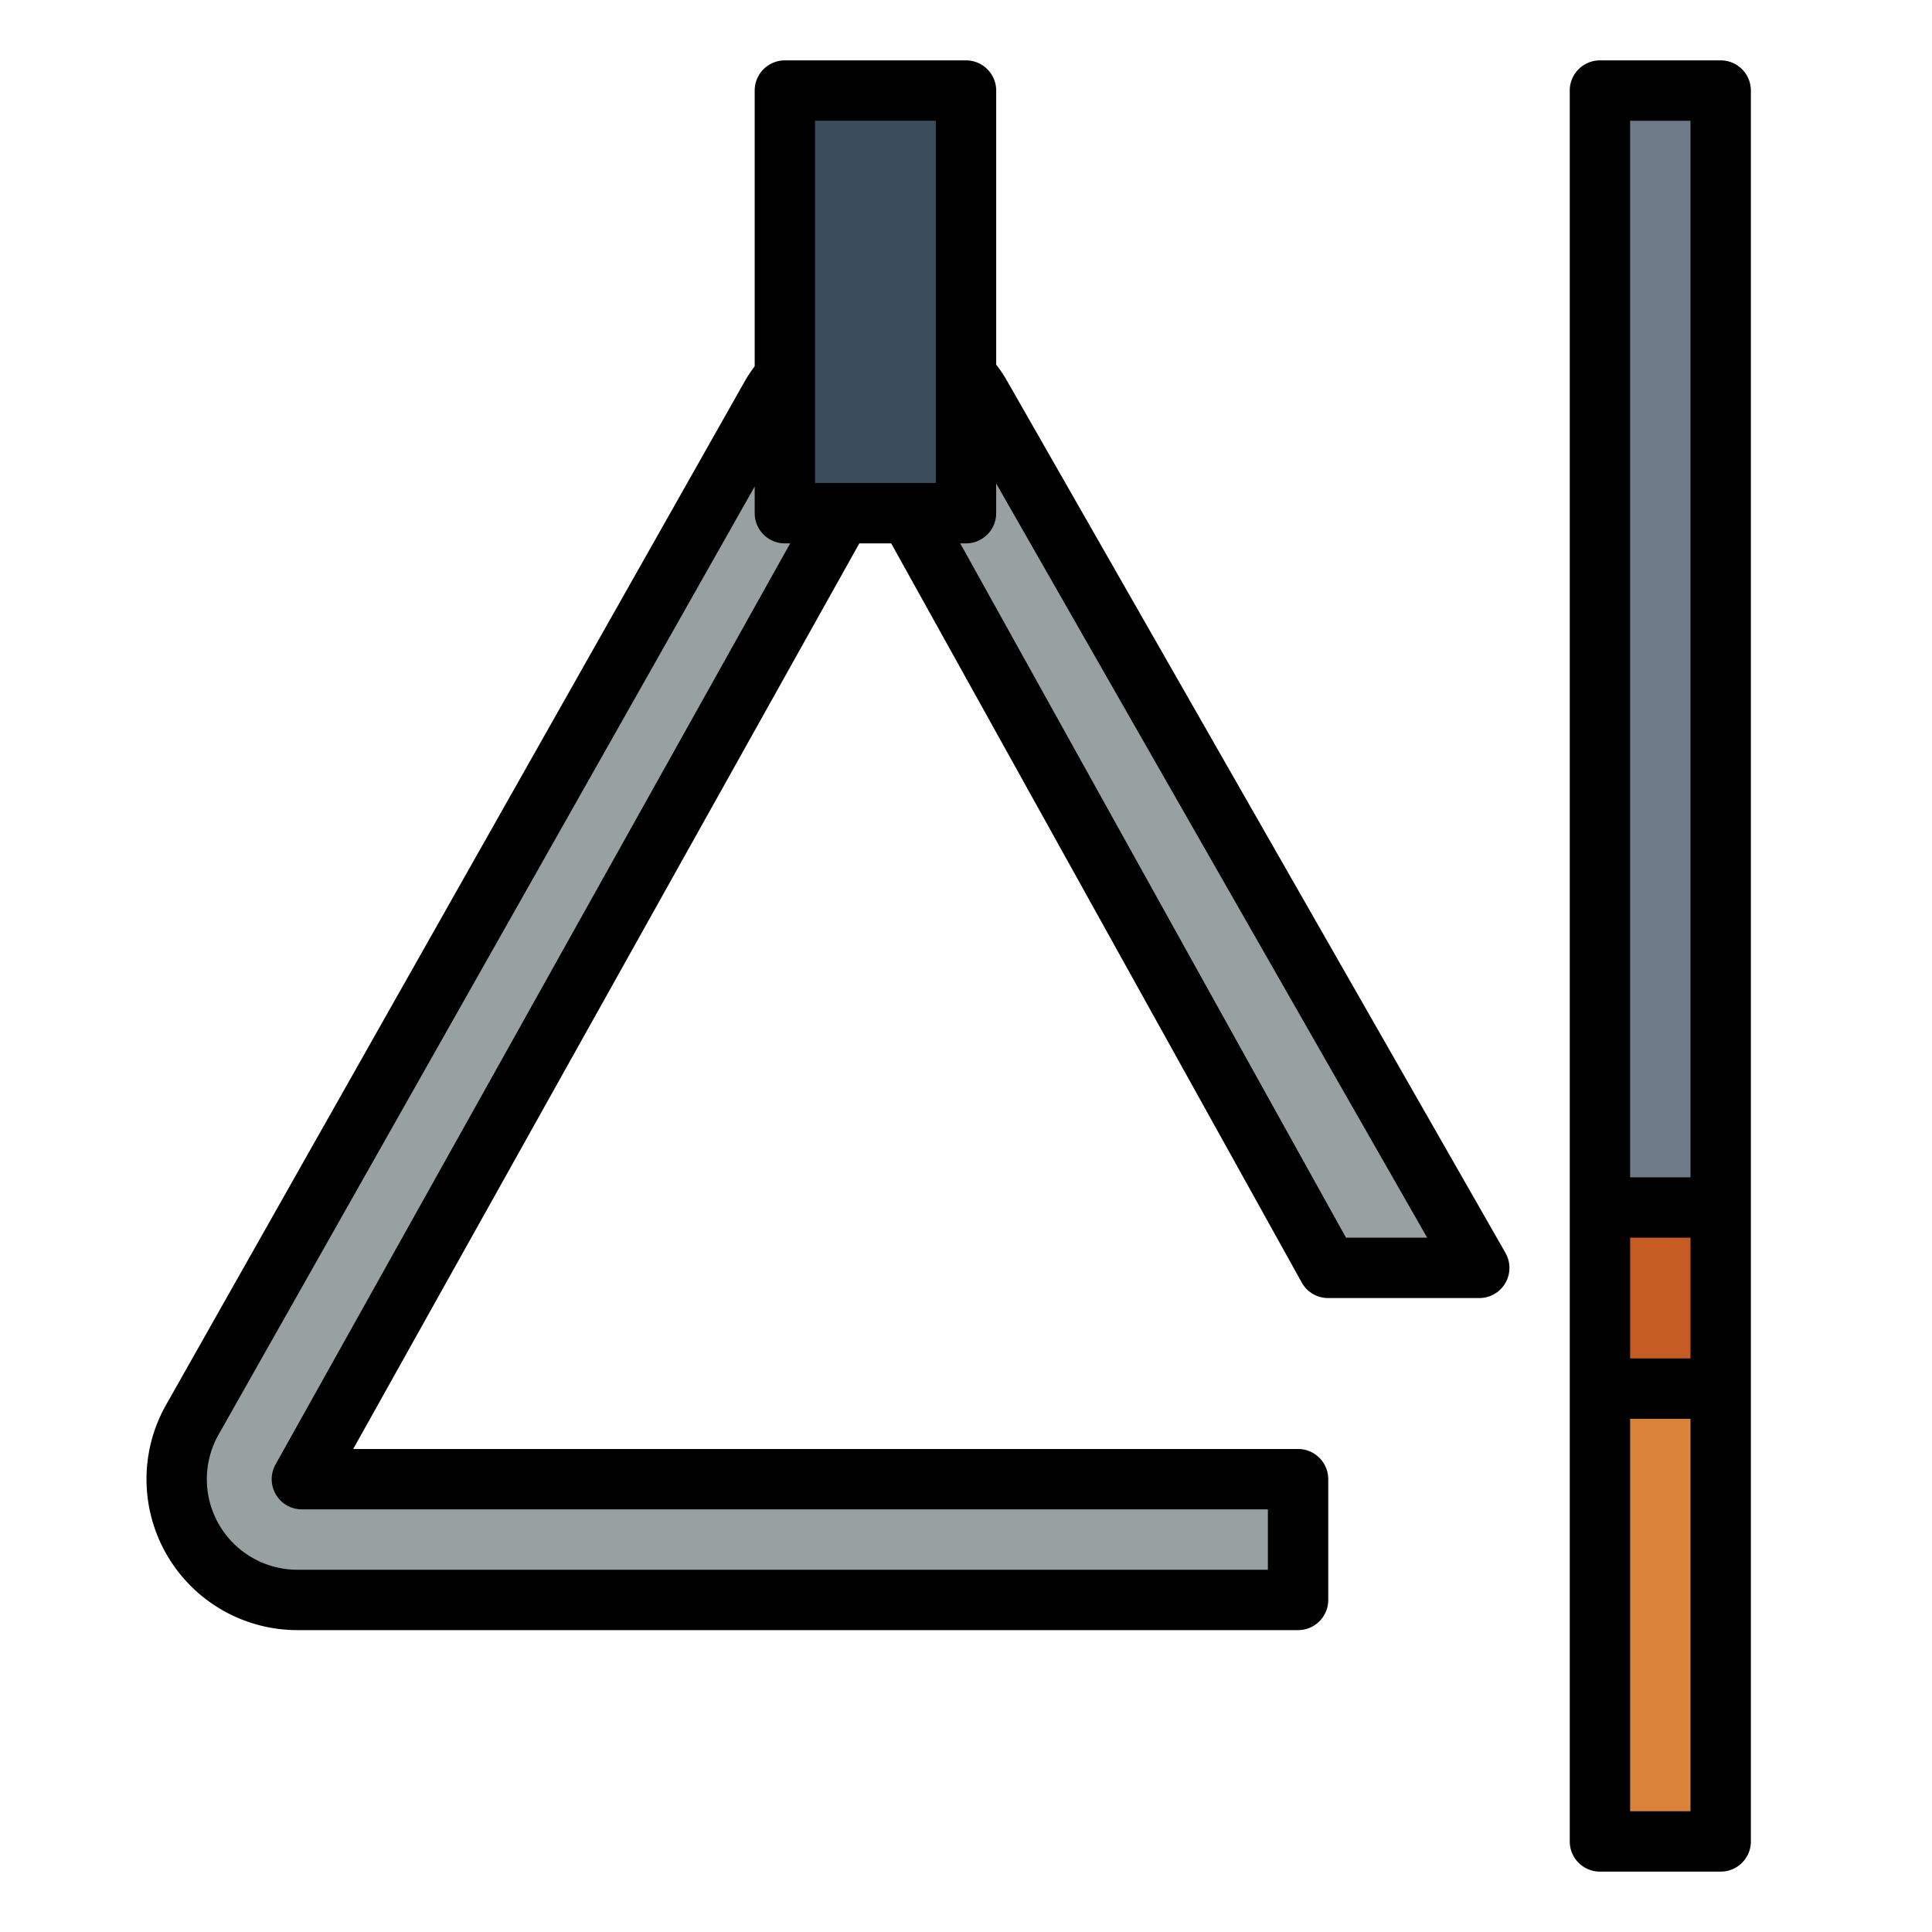 <?xml version="1.0"?>
<svg xmlns="http://www.w3.org/2000/svg" viewBox="0 0 64 64" width="512" height="512"><g id="Filled_outline" data-name="Filled outline"><path d="M43,53H9.856a4,4,0,0,1-3.483-5.968l19.164-33.9a4,4,0,0,1,6.955-.016L49,42H44L29,15,10,49H43Z" style="fill:#98a1a1"/><rect x="26" y="3" width="6" height="14" style="fill:#394d5c"/><rect x="36.5" y="19.5" width="37" height="4" transform="translate(76.5 -33.5) rotate(90)" style="fill:#6e7a88"/><rect x="44.5" y="48.5" width="21" height="4" transform="translate(105.5 -4.5) rotate(90)" style="fill:#d9833b"/><rect x="52" y="41" width="6" height="4" transform="translate(98 -12) rotate(90)" style="fill:#c45c24"/><path d="M32,2H26a1,1,0,0,0-1,1v9.134a4.68,4.68,0,0,0-.331.5L5.5,46.54A5,5,0,0,0,9.86,54H43a1,1,0,0,0,1-1V49a1,1,0,0,0-1-1H11.7L28.466,18h1.056l13.6,24.485A1,1,0,0,0,44,43h5a1,1,0,0,0,.868-1.5L33.362,12.621A4.282,4.282,0,0,0,33,12.08V3A1,1,0,0,0,32,2ZM27,4h4V16H27ZM9.127,48.513A1,1,0,0,0,10,50H42v2H9.86a3,3,0,0,1-2.619-4.478L25,16.116V17a1,1,0,0,0,1,1h.176ZM47.277,41H44.588L31.809,18H32a1,1,0,0,0,1-1v-.982Z"/><path d="M57,62a1,1,0,0,0,1-1V3a1,1,0,0,0-1-1H53a1,1,0,0,0-1,1V61a1,1,0,0,0,1,1ZM56,45H54V41h2ZM54,60V47h2V60ZM54,4h2V39H54Z"/></g></svg>
